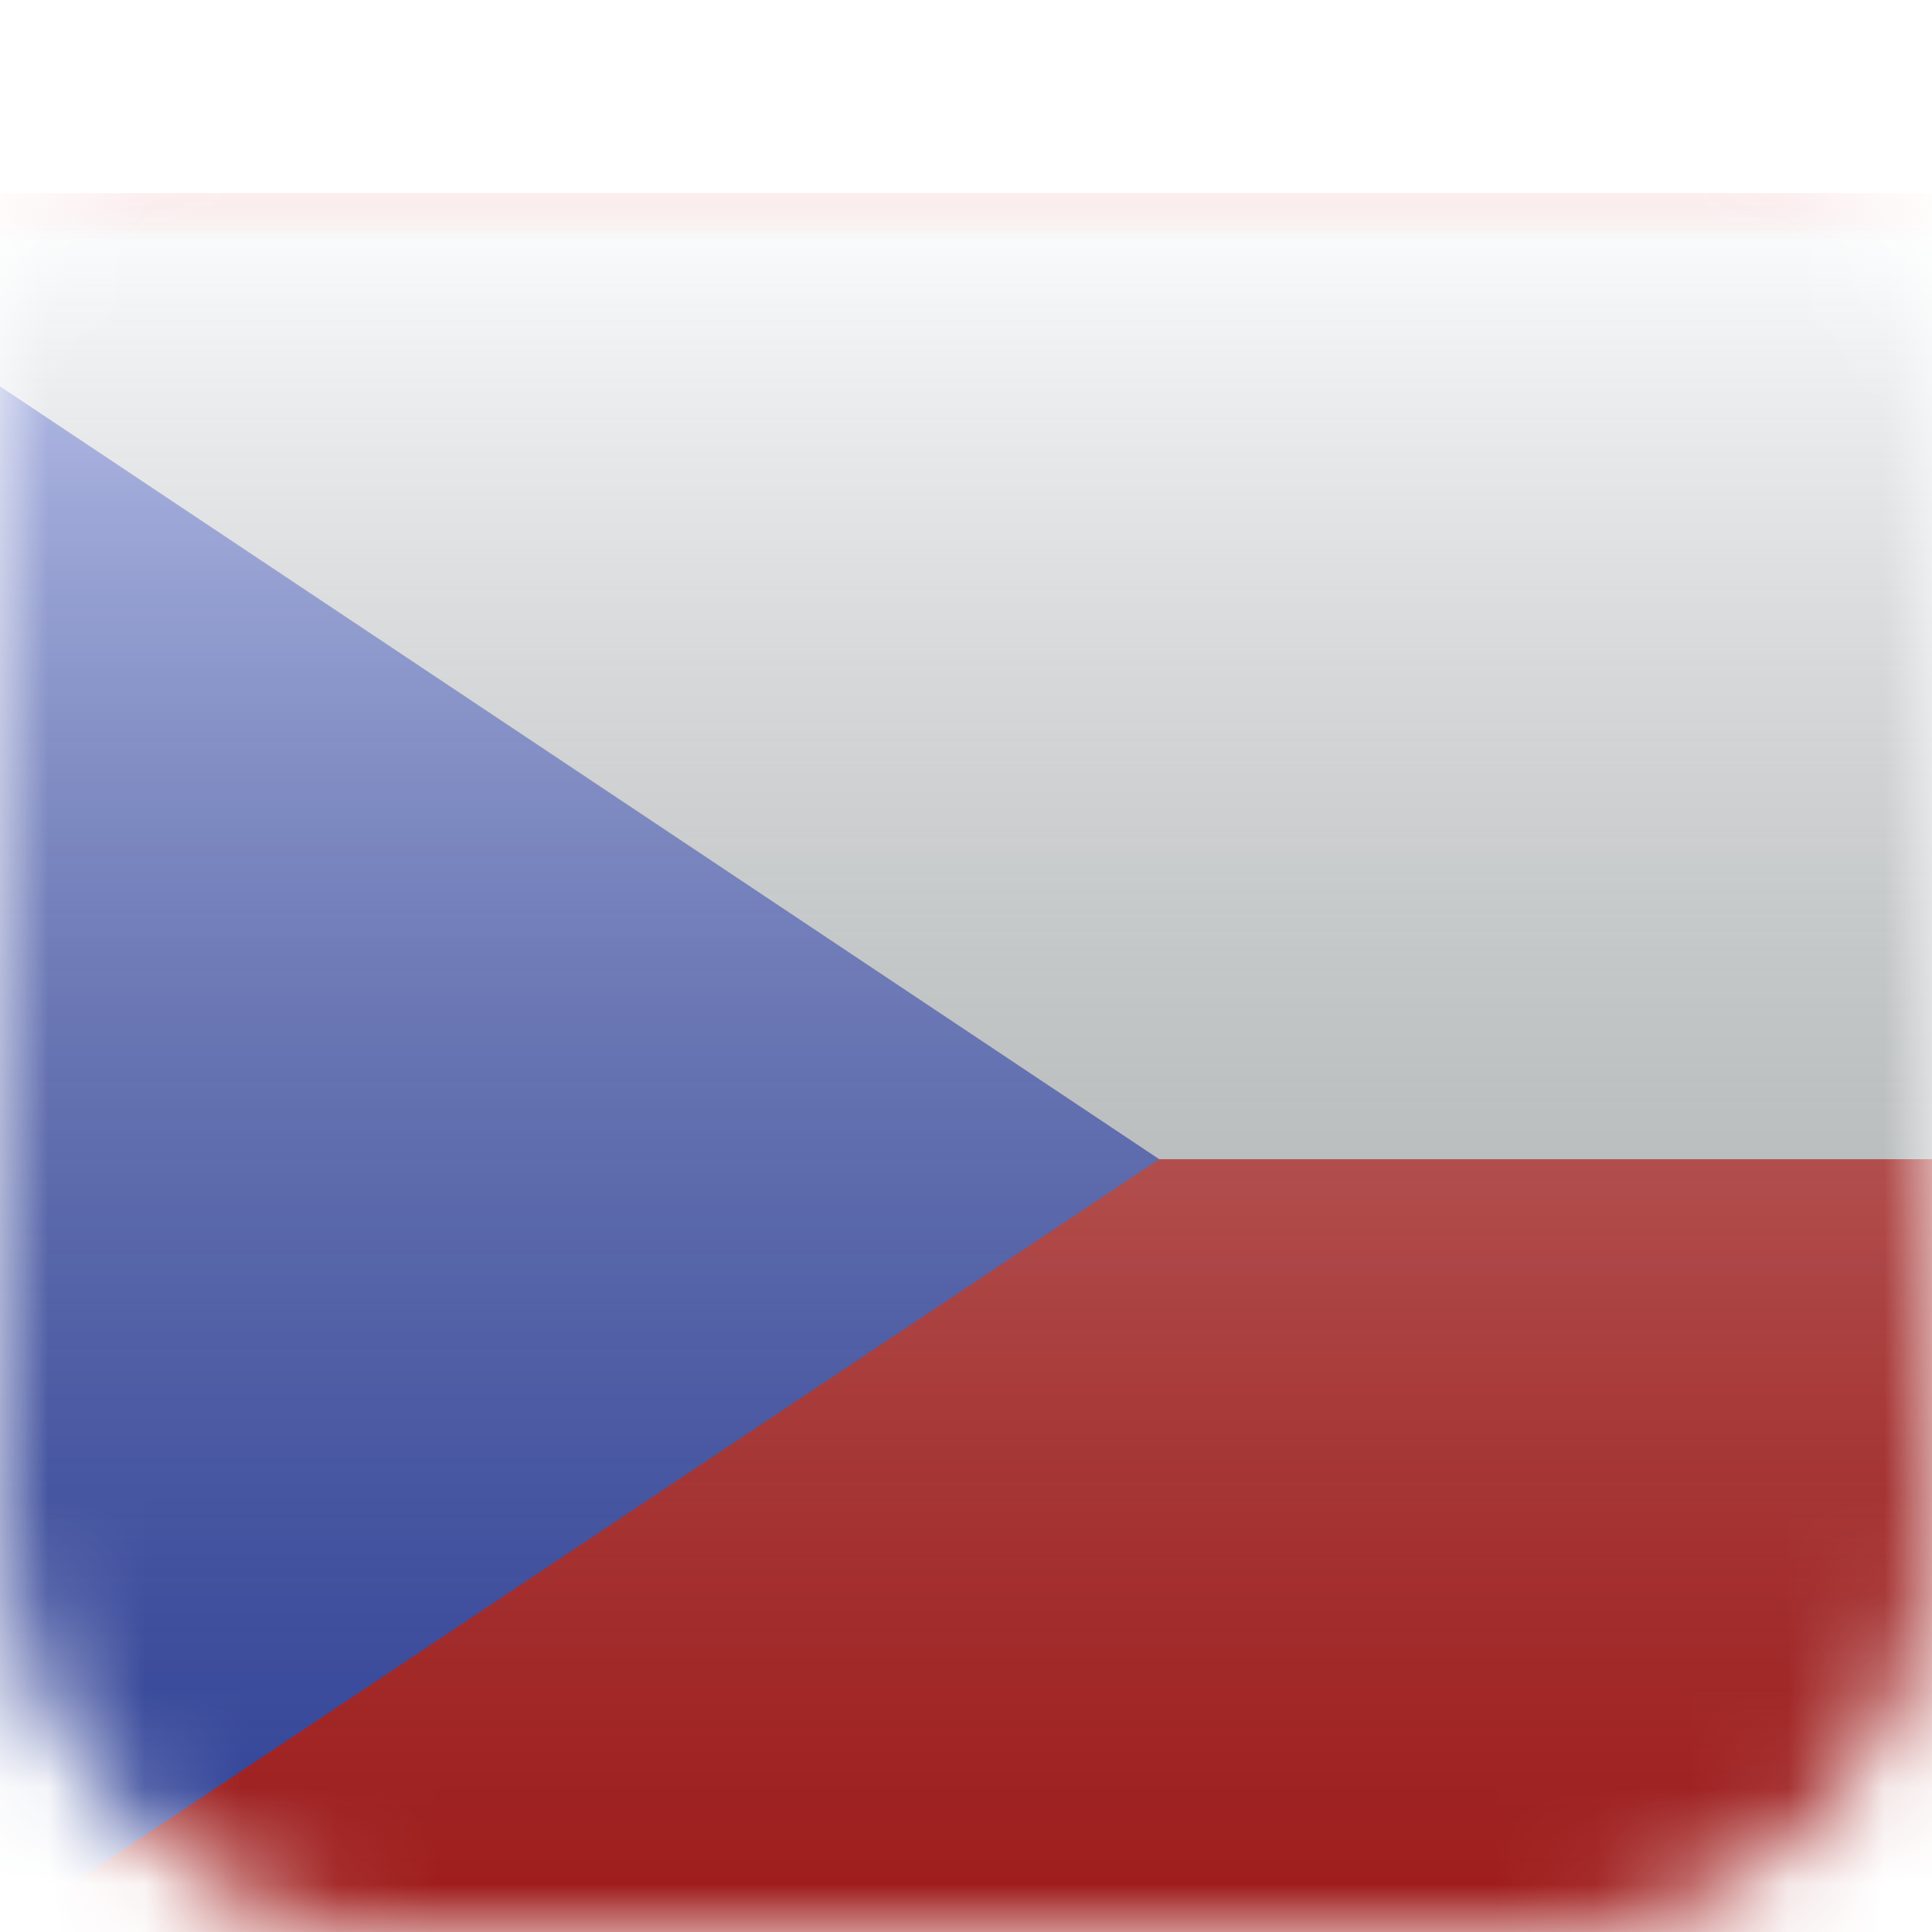 <svg width="20" height="20" viewBox="0 0 20 20" fill="none" xmlns="http://www.w3.org/2000/svg">
    <mask id="mask0_146_33862" style="mask-type:alpha" maskUnits="userSpaceOnUse" x="0" y="0" width="20" height="20">
        <rect width="20" height="20" rx="4" fill="#C4C4C4"/>
    </mask>
    <g mask="url(#mask0_146_33862)">
        <g filter="url(#filter0_d_146_33862)">
            <g clip-path="url(#clip0_146_33862)">
                <mask id="mask1_146_33862" style="mask-type:luminance" maskUnits="userSpaceOnUse" x="-3" y="0" width="27" height="20">
                    <rect x="-3" width="26.667" height="20" fill="white"/>
                </mask>
                <g mask="url(#mask1_146_33862)">
                    <path fill-rule="evenodd" clip-rule="evenodd" d="M-3 0V20H23.667V0H-3Z" fill="#E31D1C"/>
                    <mask id="mask2_146_33862" style="mask-type:luminance" maskUnits="userSpaceOnUse" x="-3" y="0" width="27" height="20">
                        <path fill-rule="evenodd" clip-rule="evenodd" d="M-3 0V20H23.667V0H-3Z" fill="white"/>
                    </mask>
                    <g mask="url(#mask2_146_33862)">
                        <path fill-rule="evenodd" clip-rule="evenodd" d="M-3 -1.667V10H23.667V-1.667H-3Z" fill="#F7FCFF"/>
                    </g>
                    <path fill-rule="evenodd" clip-rule="evenodd" d="M-3 0V20L12 10L-3 0Z" fill="#3D58DB"/>
                    <mask id="mask3_146_33862" style="mask-type:luminance" maskUnits="userSpaceOnUse" x="-3" y="0" width="15" height="20">
                        <path fill-rule="evenodd" clip-rule="evenodd" d="M-3 0V20L12 10L-3 0Z" fill="white"/>
                    </mask>
                    <g mask="url(#mask3_146_33862)">
                    </g>
                </g>
                <rect x="-3" width="26.667" height="20" fill="url(#paint0_linear_146_33862)" style="mix-blend-mode:overlay"/>
            </g>
        </g>
    </g>
    <defs>
        <filter id="filter0_d_146_33862" x="-6" y="-1" width="32.666" height="26" filterUnits="userSpaceOnUse" color-interpolation-filters="sRGB">
            <feFlood flood-opacity="0" result="BackgroundImageFix"/>
            <feColorMatrix in="SourceAlpha" type="matrix" values="0 0 0 0 0 0 0 0 0 0 0 0 0 0 0 0 0 0 127 0" result="hardAlpha"/>
            <feOffset dy="2"/>
            <feGaussianBlur stdDeviation="1.5"/>
            <feColorMatrix type="matrix" values="0 0 0 0 0 0 0 0 0 0 0 0 0 0 0 0 0 0 0.1 0"/>
            <feBlend mode="normal" in2="BackgroundImageFix" result="effect1_dropShadow_146_33862"/>
            <feBlend mode="normal" in="SourceGraphic" in2="effect1_dropShadow_146_33862" result="shape"/>
        </filter>
        <linearGradient id="paint0_linear_146_33862" x1="10.333" y1="0" x2="10.333" y2="20" gradientUnits="userSpaceOnUse">
            <stop stop-color="white" stop-opacity="0.7"/>
            <stop offset="1" stop-opacity="0.3"/>
        </linearGradient>
        <clipPath id="clip0_146_33862">
            <rect x="-3" width="26.667" height="20" rx="2" fill="white"/>
        </clipPath>
    </defs>
</svg>
